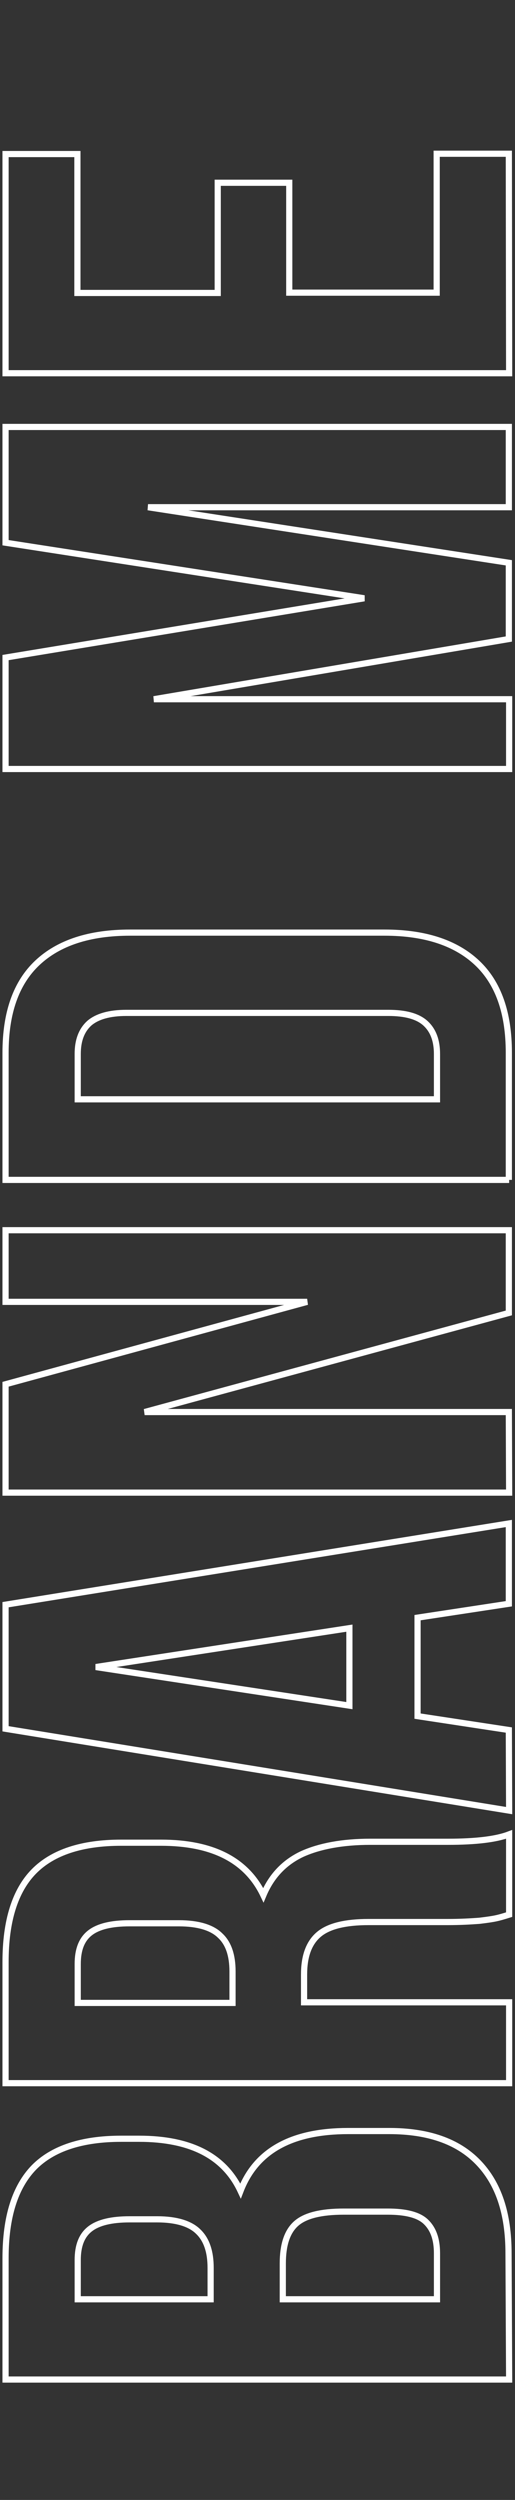 <?xml version="1.0" encoding="utf-8"?>
<!-- Generator: Adobe Illustrator 24.3.0, SVG Export Plug-In . SVG Version: 6.00 Build 0)  -->
<svg version="1.1" id="brand" xmlns="http://www.w3.org/2000/svg" xmlns:xlink="http://www.w3.org/1999/xlink" x="0px" y="0px"
	 viewBox="0 0 167 809.8" style="enable-background:new 0 0 167 809.8;" xml:space="preserve">
<rect x="0" y="0" width="167" height="809.8" fill="#333333" stroke="none"/>
<style type="text/css">
	.st0{fill:none;stroke:#FFFFFF;stroke-width:2;}
</style>
<g>
	<path class="st0" d="M165.1,770.8H1.8v-39.3c0-13.4,3.1-23.1,9.2-29.4c6.1-6.2,15.6-9.3,28.3-9.3h5.8c16.7,0,27.6,5.6,32.9,16.9
		c5-13,16.6-19.4,34.9-19.4h13.3c12.6,0,22.2,3.3,28.8,10.1c6.6,6.8,9.9,16.5,9.9,29.5L165.1,770.8L165.1,770.8z M68.3,744.8v-10.2
		c0-5.2-1.3-9.1-4-11.7c-2.6-2.6-7.1-4-13.3-4h-9c-5.8,0-10.1,1-12.8,3.1s-4,5.4-4,10.1v12.7L68.3,744.8L68.3,744.8z M141.7,744.8
		v-14.9c0-4.6-1.2-7.9-3.6-10.2c-2.4-2.3-6.6-3.3-12.4-3.3h-14.2c-7.5,0-12.6,1.3-15.5,3.9c-2.9,2.6-4.3,6.9-4.3,12.9v11.6H141.7z"
		/>
	<path class="st0" d="M165.1,674.8H1.8v-39.3c0-13.3,3.1-23.1,9.2-29.3s15.6-9.3,28.3-9.3h12.9c16.8,0,27.8,5.7,33.2,17
		c2.6-6.2,6.8-10.6,12.5-13.3c5.7-2.6,13.2-4,22.2-4h25.2c9,0,15.6-0.8,19.8-2.4v26c-1.9,0.6-3.3,1-4.3,1.2
		c-0.9,0.2-2.8,0.5-5.4,0.8c-2.7,0.2-6.1,0.4-10.3,0.4h-25.6c-7.5,0-12.9,1.3-16.1,4s-4.8,7-4.8,13v9h66.5L165.1,674.8L165.1,674.8z
		 M75.4,648.8v-10.2c0-5.2-1.3-9.1-4-11.6c-2.6-2.6-7.1-4-13.4-4H42c-5.8,0-10.1,1-12.8,3.1s-4,5.4-4,10.1v12.6L75.4,648.8
		L75.4,648.8z"/>
	<path class="st0" d="M165.1,586.5L1.8,560v-40.2L165,493.5v26l-29.6,4.5v31.9l29.6,4.5L165.1,586.5L165.1,586.5z M113.3,552.5
		v-25.1L31.1,540L113.3,552.5z"/>
	<path class="st0" d="M165.1,483.5H1.8v-35.1l97.8-26.7H1.8v-23.2H165v26.8L46.9,457.4H165L165.1,483.5L165.1,483.5z"/>
	<path class="st0" d="M165.1,382.2H1.8V341c0-12.9,3.4-22.6,10.3-29.1s16.9-9.8,30.1-9.8h82.5c13.1,0,23.1,3.3,30,9.8
		S165,328.1,165,341v41.2H165.1z M141.7,356.1v-14.7c0-4.3-1.2-7.6-3.7-9.9s-6.5-3.4-12.1-3.4H41c-5.6,0-9.6,1.2-12.1,3.4
		c-2.5,2.3-3.7,5.6-3.7,9.9v14.7H141.7z"/>
	<path class="st0" d="M165.1,249.1H1.8V213l116.3-19.2l-116.3-18v-37.5H165v26H48l117,18V207L49.9,226.5h115.2V249.1z"/>
	<path class="st0" d="M165.1,120.9H1.8v-71h23.3v45h45.5V59.2h23.2v35.6h47.8v-45H165L165.1,120.9L165.1,120.9z"/>
</g>
</svg>
